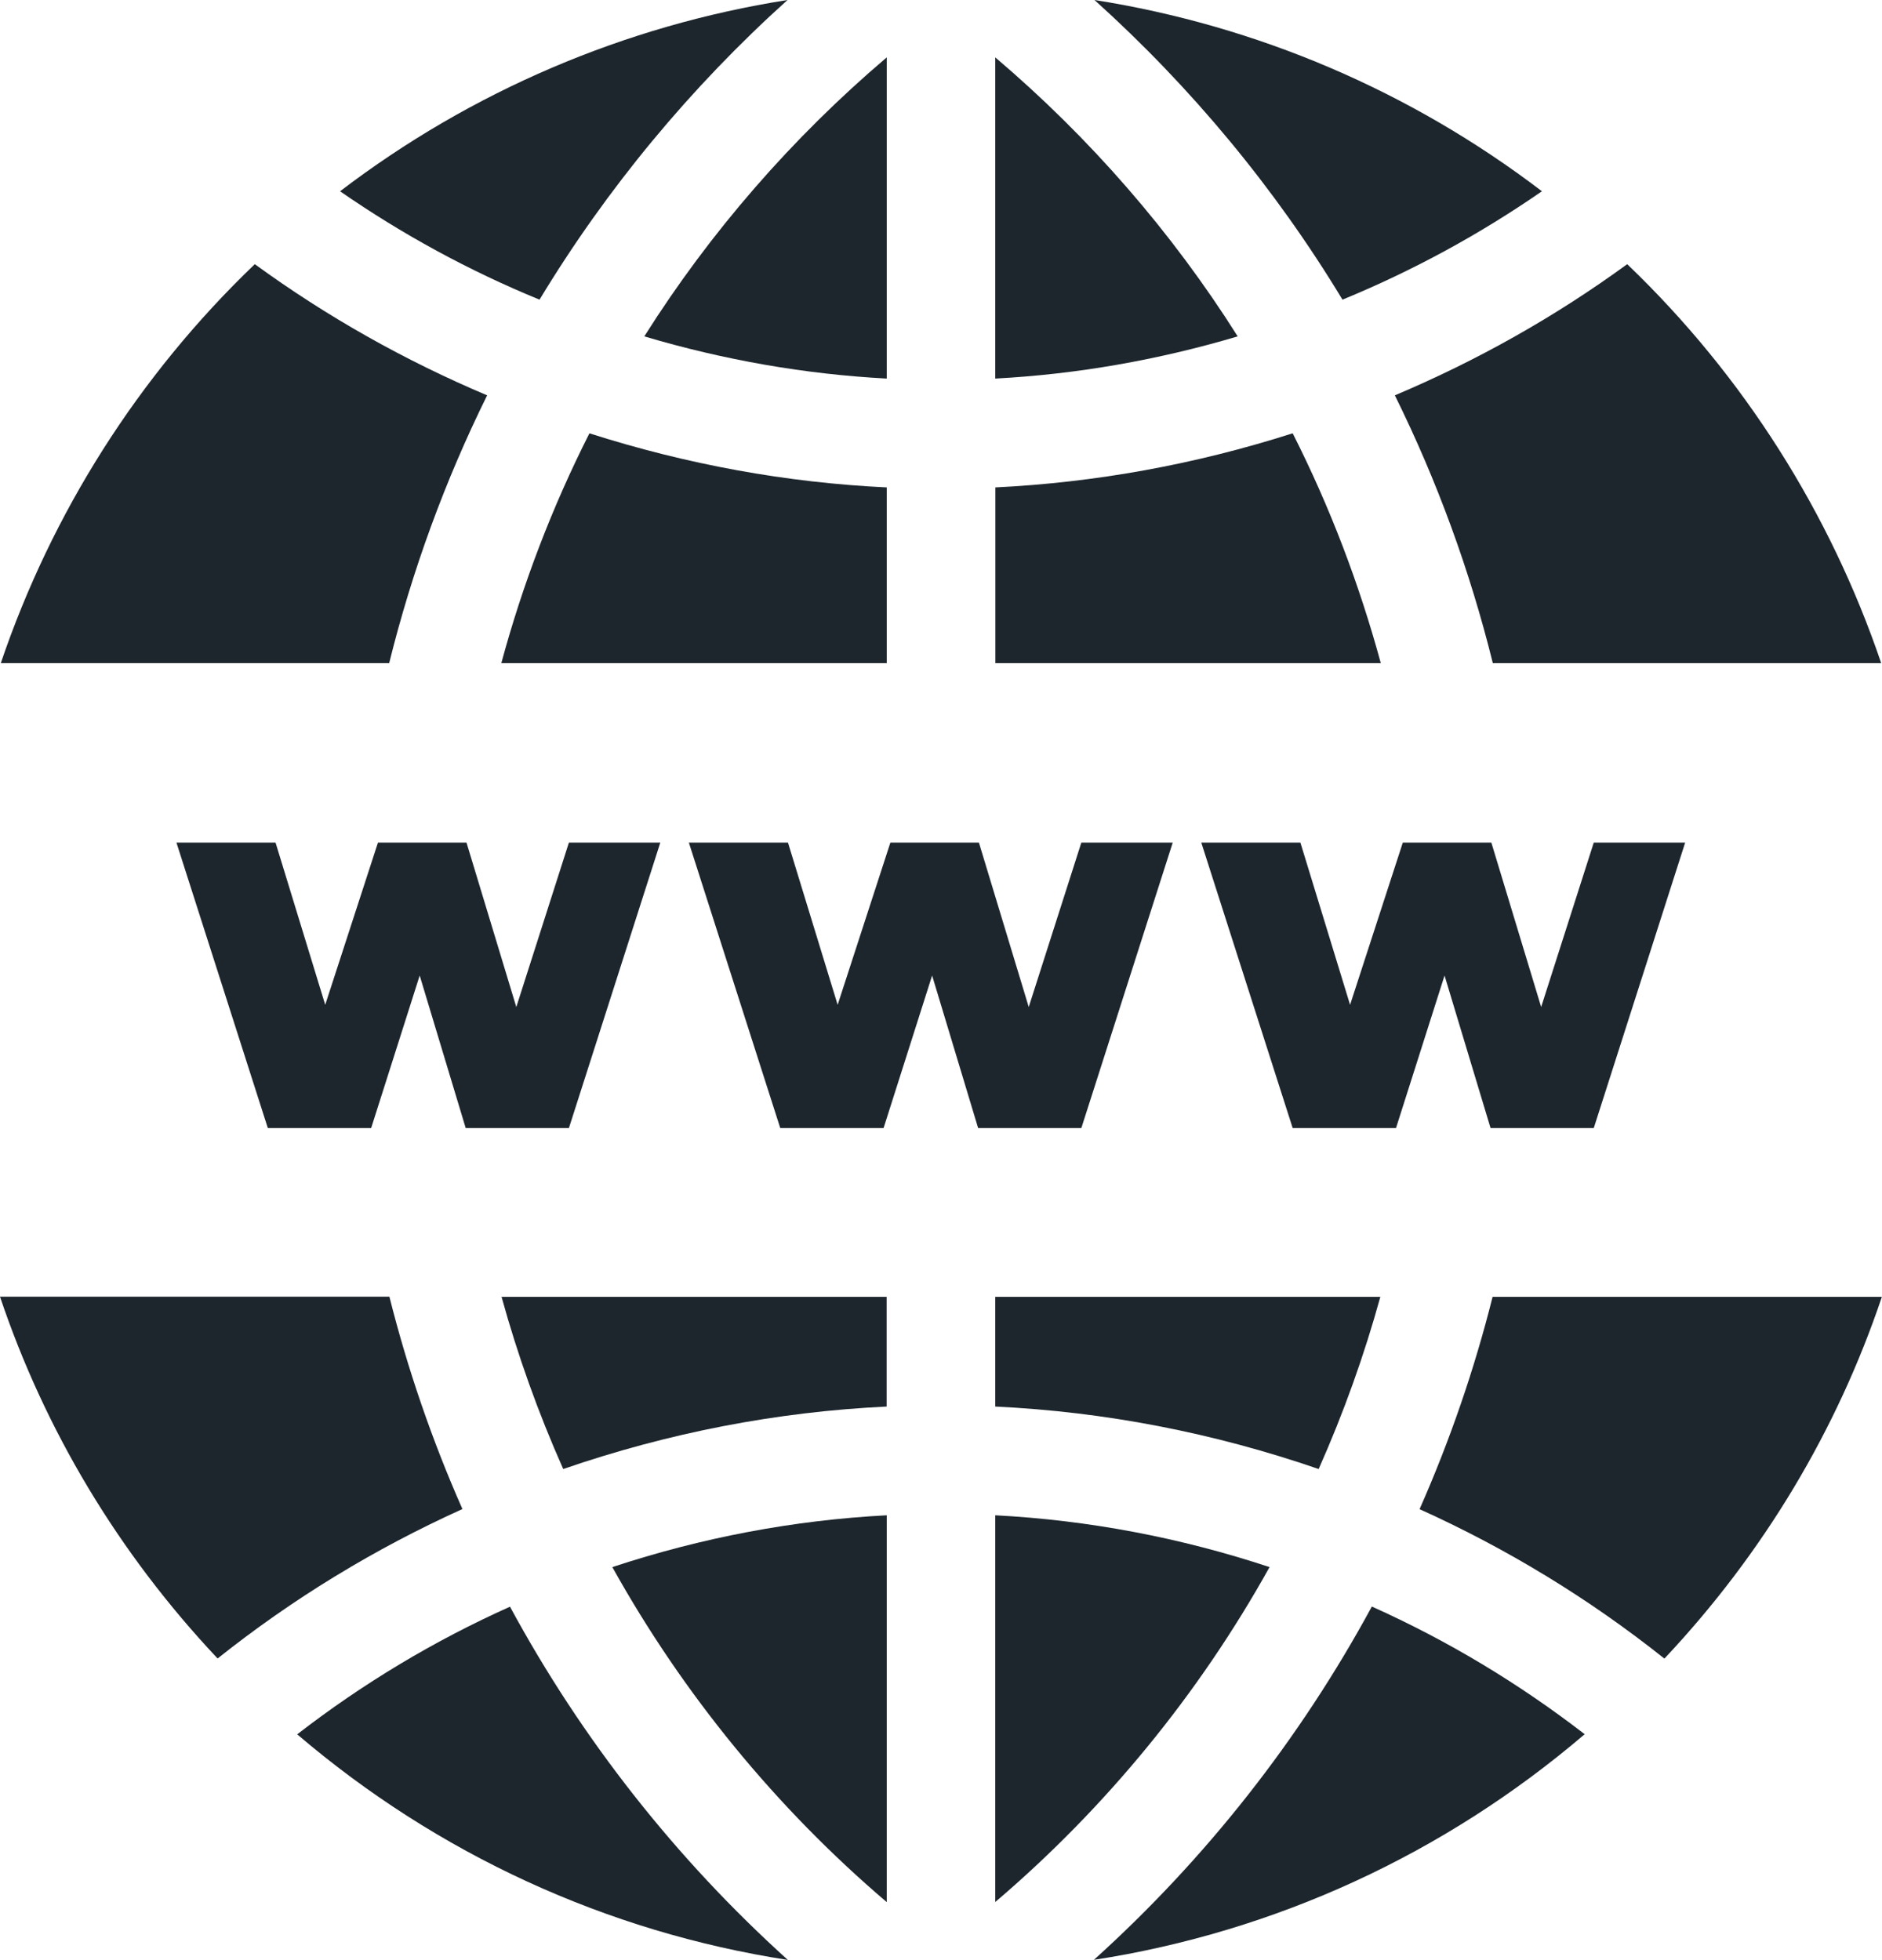 <?xml version="1.0" encoding="UTF-8"?><svg id="_ар_2" xmlns="http://www.w3.org/2000/svg" viewBox="0 0 165.97 172.86"><defs><style>.cls-1{fill:#1d262d;}</style></defs><g id="OBJECTS"><g><g><path class="cls-1" d="M125.19,133.11c7.72,3.49,14.95,7.89,21.59,13.18,8.74-9.29,15.22-20.14,19.18-31.91h-34.33c-1.6,6.37-3.74,12.62-6.44,18.73Z"/><path class="cls-1" d="M87.77,133.65v34.11c9.74-8.3,17.96-18.34,24.19-29.54-7.89-2.61-15.99-4.14-24.19-4.57Z"/><path class="cls-1" d="M96.48,172.86c15.97-2.47,30.9-9.33,43.27-19.9-5.8-4.48-12.08-8.26-18.77-11.26-6.34,11.7-14.65,22.26-24.5,31.15Z"/><path class="cls-1" d="M118.39,26.43c6.23-2.56,12.11-5.77,17.59-9.56C124.41,8.04,110.83,2.25,96.52,0c8.56,7.71,15.97,16.66,21.87,26.43Z"/><path class="cls-1" d="M87.77,124.06c9.68,.46,19.24,2.31,28.52,5.51,2.21-4.97,4.02-10.04,5.44-15.19h-33.96v9.68Z"/><path class="cls-1" d="M113.99,38.22c-8.6,2.75-17.39,4.34-26.21,4.77v15.5h33.99c-1.9-6.99-4.49-13.79-7.77-20.27Z"/><path class="cls-1" d="M143.5,23.3c-6.33,4.62-13.2,8.49-20.49,11.57,3.73,7.54,6.62,15.47,8.64,23.62h34.25c-4.49-13.22-12.11-25.33-22.4-35.19Z"/><path class="cls-1" d="M87.77,5.06v28.33c7.18-.38,14.34-1.63,21.38-3.72-5.79-9.18-13.04-17.52-21.38-24.61Z"/><path class="cls-1" d="M19.19,146.28c6.63-5.28,13.87-9.69,21.59-13.18-2.7-6.11-4.84-12.37-6.44-18.73H0c3.96,11.77,10.44,22.62,19.19,31.91Z"/><path class="cls-1" d="M42.96,34.87c-7.29-3.08-14.15-6.95-20.49-11.57C12.18,33.16,4.56,45.26,.07,58.49H34.32c2.02-8.15,4.91-16.07,8.64-23.62Z"/><path class="cls-1" d="M78.2,33.39V5.06c-8.34,7.09-15.59,15.43-21.38,24.61,7.04,2.09,14.2,3.34,21.38,3.72Z"/><path class="cls-1" d="M78.2,167.77v-34.12c-8.2,.43-16.3,1.96-24.2,4.57,6.24,11.21,14.46,21.25,24.2,29.55Z"/><path class="cls-1" d="M49.67,129.57c9.28-3.2,18.84-5.05,28.52-5.51v-9.68H44.23c1.42,5.15,3.23,10.22,5.44,15.19Z"/><path class="cls-1" d="M44.98,141.71c-6.69,3-12.97,6.77-18.77,11.26,12.37,10.57,27.3,17.43,43.27,19.9-9.85-8.89-18.17-19.45-24.5-31.15Z"/><path class="cls-1" d="M78.2,42.99c-8.83-.42-17.61-2.02-26.22-4.77-3.28,6.48-5.88,13.28-7.77,20.27h33.99v-15.5Z"/><path class="cls-1" d="M69.45,0c-14.31,2.25-27.89,8.04-39.46,16.87,5.47,3.79,11.35,7,17.59,9.56,5.91-9.78,13.32-18.73,21.87-26.43Z"/></g><g><path class="cls-1" d="M23.62,99.5l-8.06-25.18h8.74l6.51,21.26h-4.39l6.91-21.26h7.81l6.44,21.26h-4.21l6.8-21.26h8.06l-8.06,25.18h-9.1l-5.25-17.41h2.45l-5.54,17.41h-9.1Z"/><path class="cls-1" d="M68.81,99.5l-8.06-25.18h8.74l6.51,21.26h-4.39l6.91-21.26h7.81l6.44,21.26h-4.21l6.8-21.26h8.06l-8.06,25.18h-9.1l-5.25-17.41h2.45l-5.54,17.41h-9.1Z"/><path class="cls-1" d="M114,99.5l-8.06-25.18h8.74l6.51,21.26h-4.39l6.91-21.26h7.81l6.44,21.26h-4.21l6.8-21.26h8.06l-8.06,25.18h-9.1l-5.25-17.41h2.45l-5.54,17.41h-9.1Z"/></g></g></g></svg>